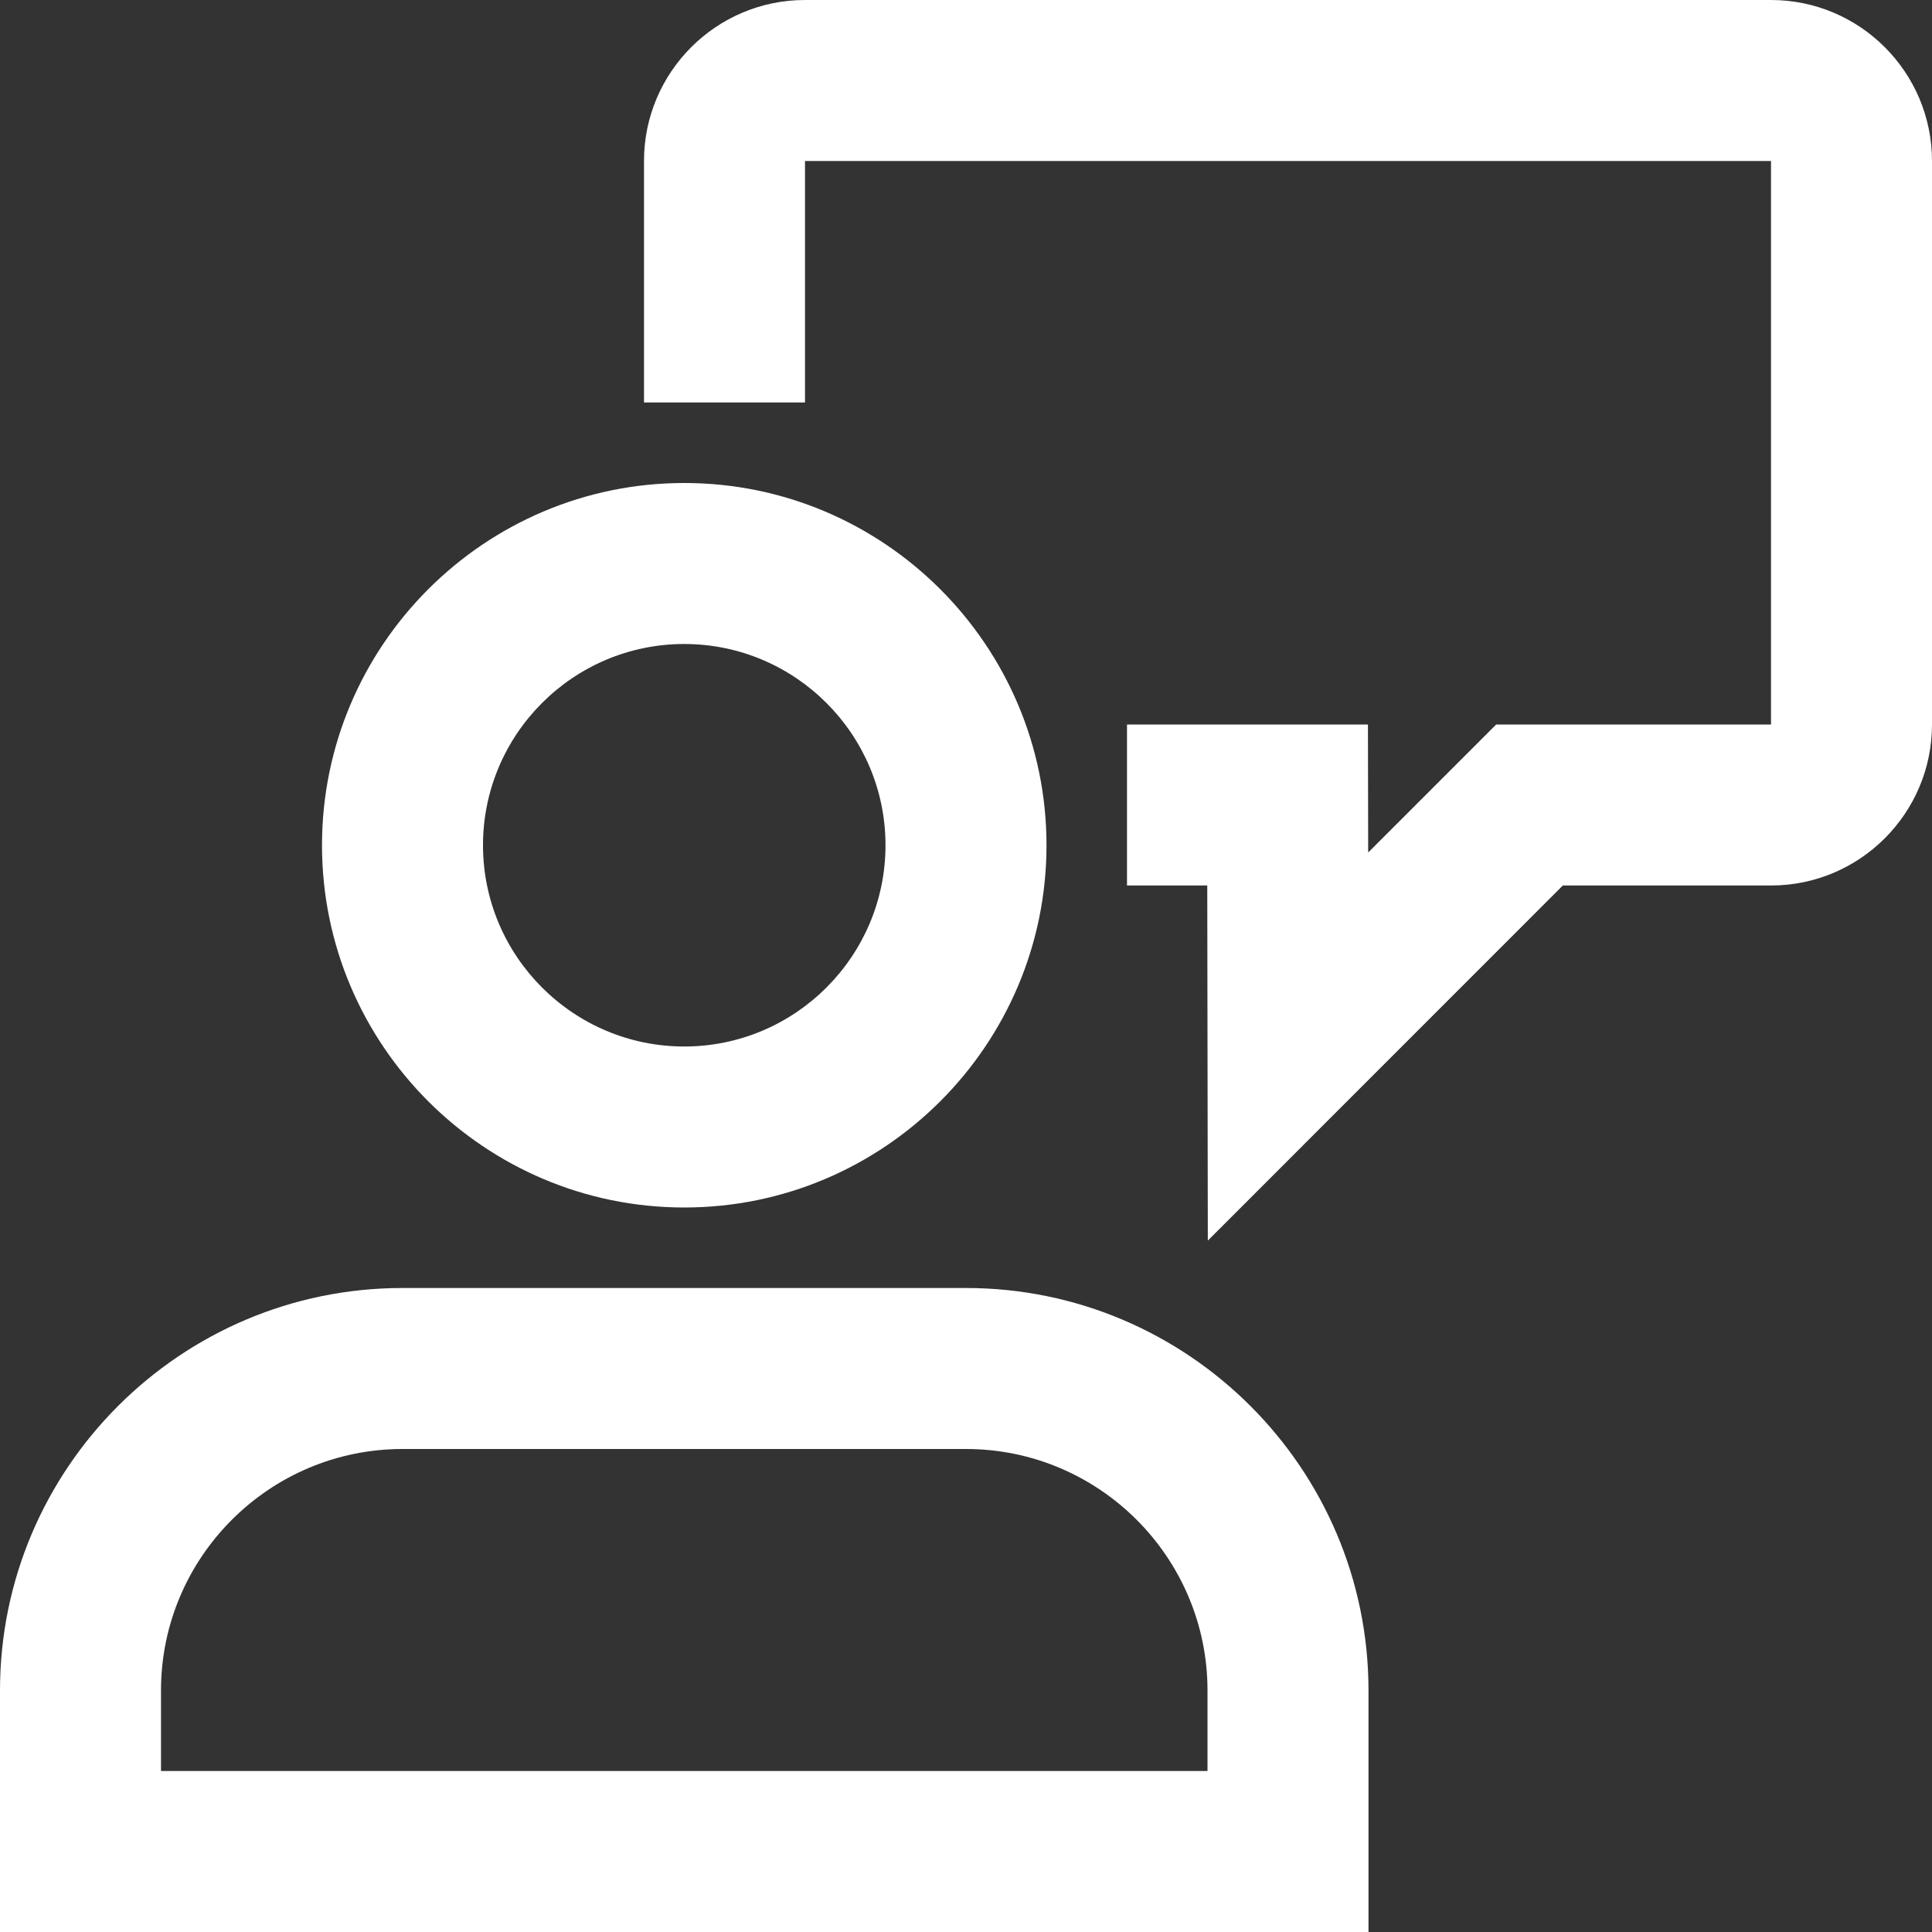 <?xml version="1.0" encoding="UTF-8"?>
<svg width="48px" height="48px" viewBox="0 0 48 48" version="1.1" xmlns="http://www.w3.org/2000/svg" xmlns:xlink="http://www.w3.org/1999/xlink">
    <rect x="0" y="0" width="48" height="48" fill="#333333" stroke="none"/>
    <!-- Generator: Sketch 53.2 (72643) - https://sketchapp.com -->
    <title>Group 7 Copy</title>
    <desc>Created with Sketch.</desc>
    <g id="Page-1" stroke="none" stroke-width="1" fill="none" fill-rule="evenodd">
        <g id="Homepage01" transform="translate(-1144, -1841)" fill="#FFFFFF">
            <g id="value-props" transform="translate(0, 1304)">
                <g transform="translate(53, 136)" id="Group-8">
                    <g transform="translate(967, 0)">
                        <g id="Group-7-Copy" transform="translate(124, 401)">
                            <path d="M30,44 L4,44 L4,42 C4,38.692 6.692,36 10,36 L24,36 C27.308,36 30,38.692 30,42 L30,44 Z M34,42 C34,36.486 29.514,32 24,32 L10,32 C4.486,32 0,36.486 0,42 L0,48 L34,48 L34,42 Z" id="Fill-1"></path>
                            <path d="M17,16 C19.758,16 22,18.244 22,21 C22,23.756 19.758,26 17,26 C14.242,26 12,23.756 12,21 C12,18.244 14.242,16 17,16 M17,30 C21.962,30 26,25.964 26,21 C26,16.038 21.962,12 17,12 C12.038,12 8,16.038 8,21 C8,25.964 12.038,30 17,30" id="Fill-3"></path>
                            <path d="M44,0 L20,0 C17.794,0 16,1.794 16,4 L16,10 L20,10 L20,4 L44,4 L44,18 L37.172,18 L33.992,21.18 L33.986,18 L28,18 L28,22 L29.994,22 L30.008,30.822 L38.828,22 L44,22 C46.206,22 48,20.206 48,18 L48,4 C48,1.794 46.206,0 44,0" id="Fill-5"></path>
                        </g>
                    </g>
                </g>
            </g>
        </g>
    </g>
</svg>